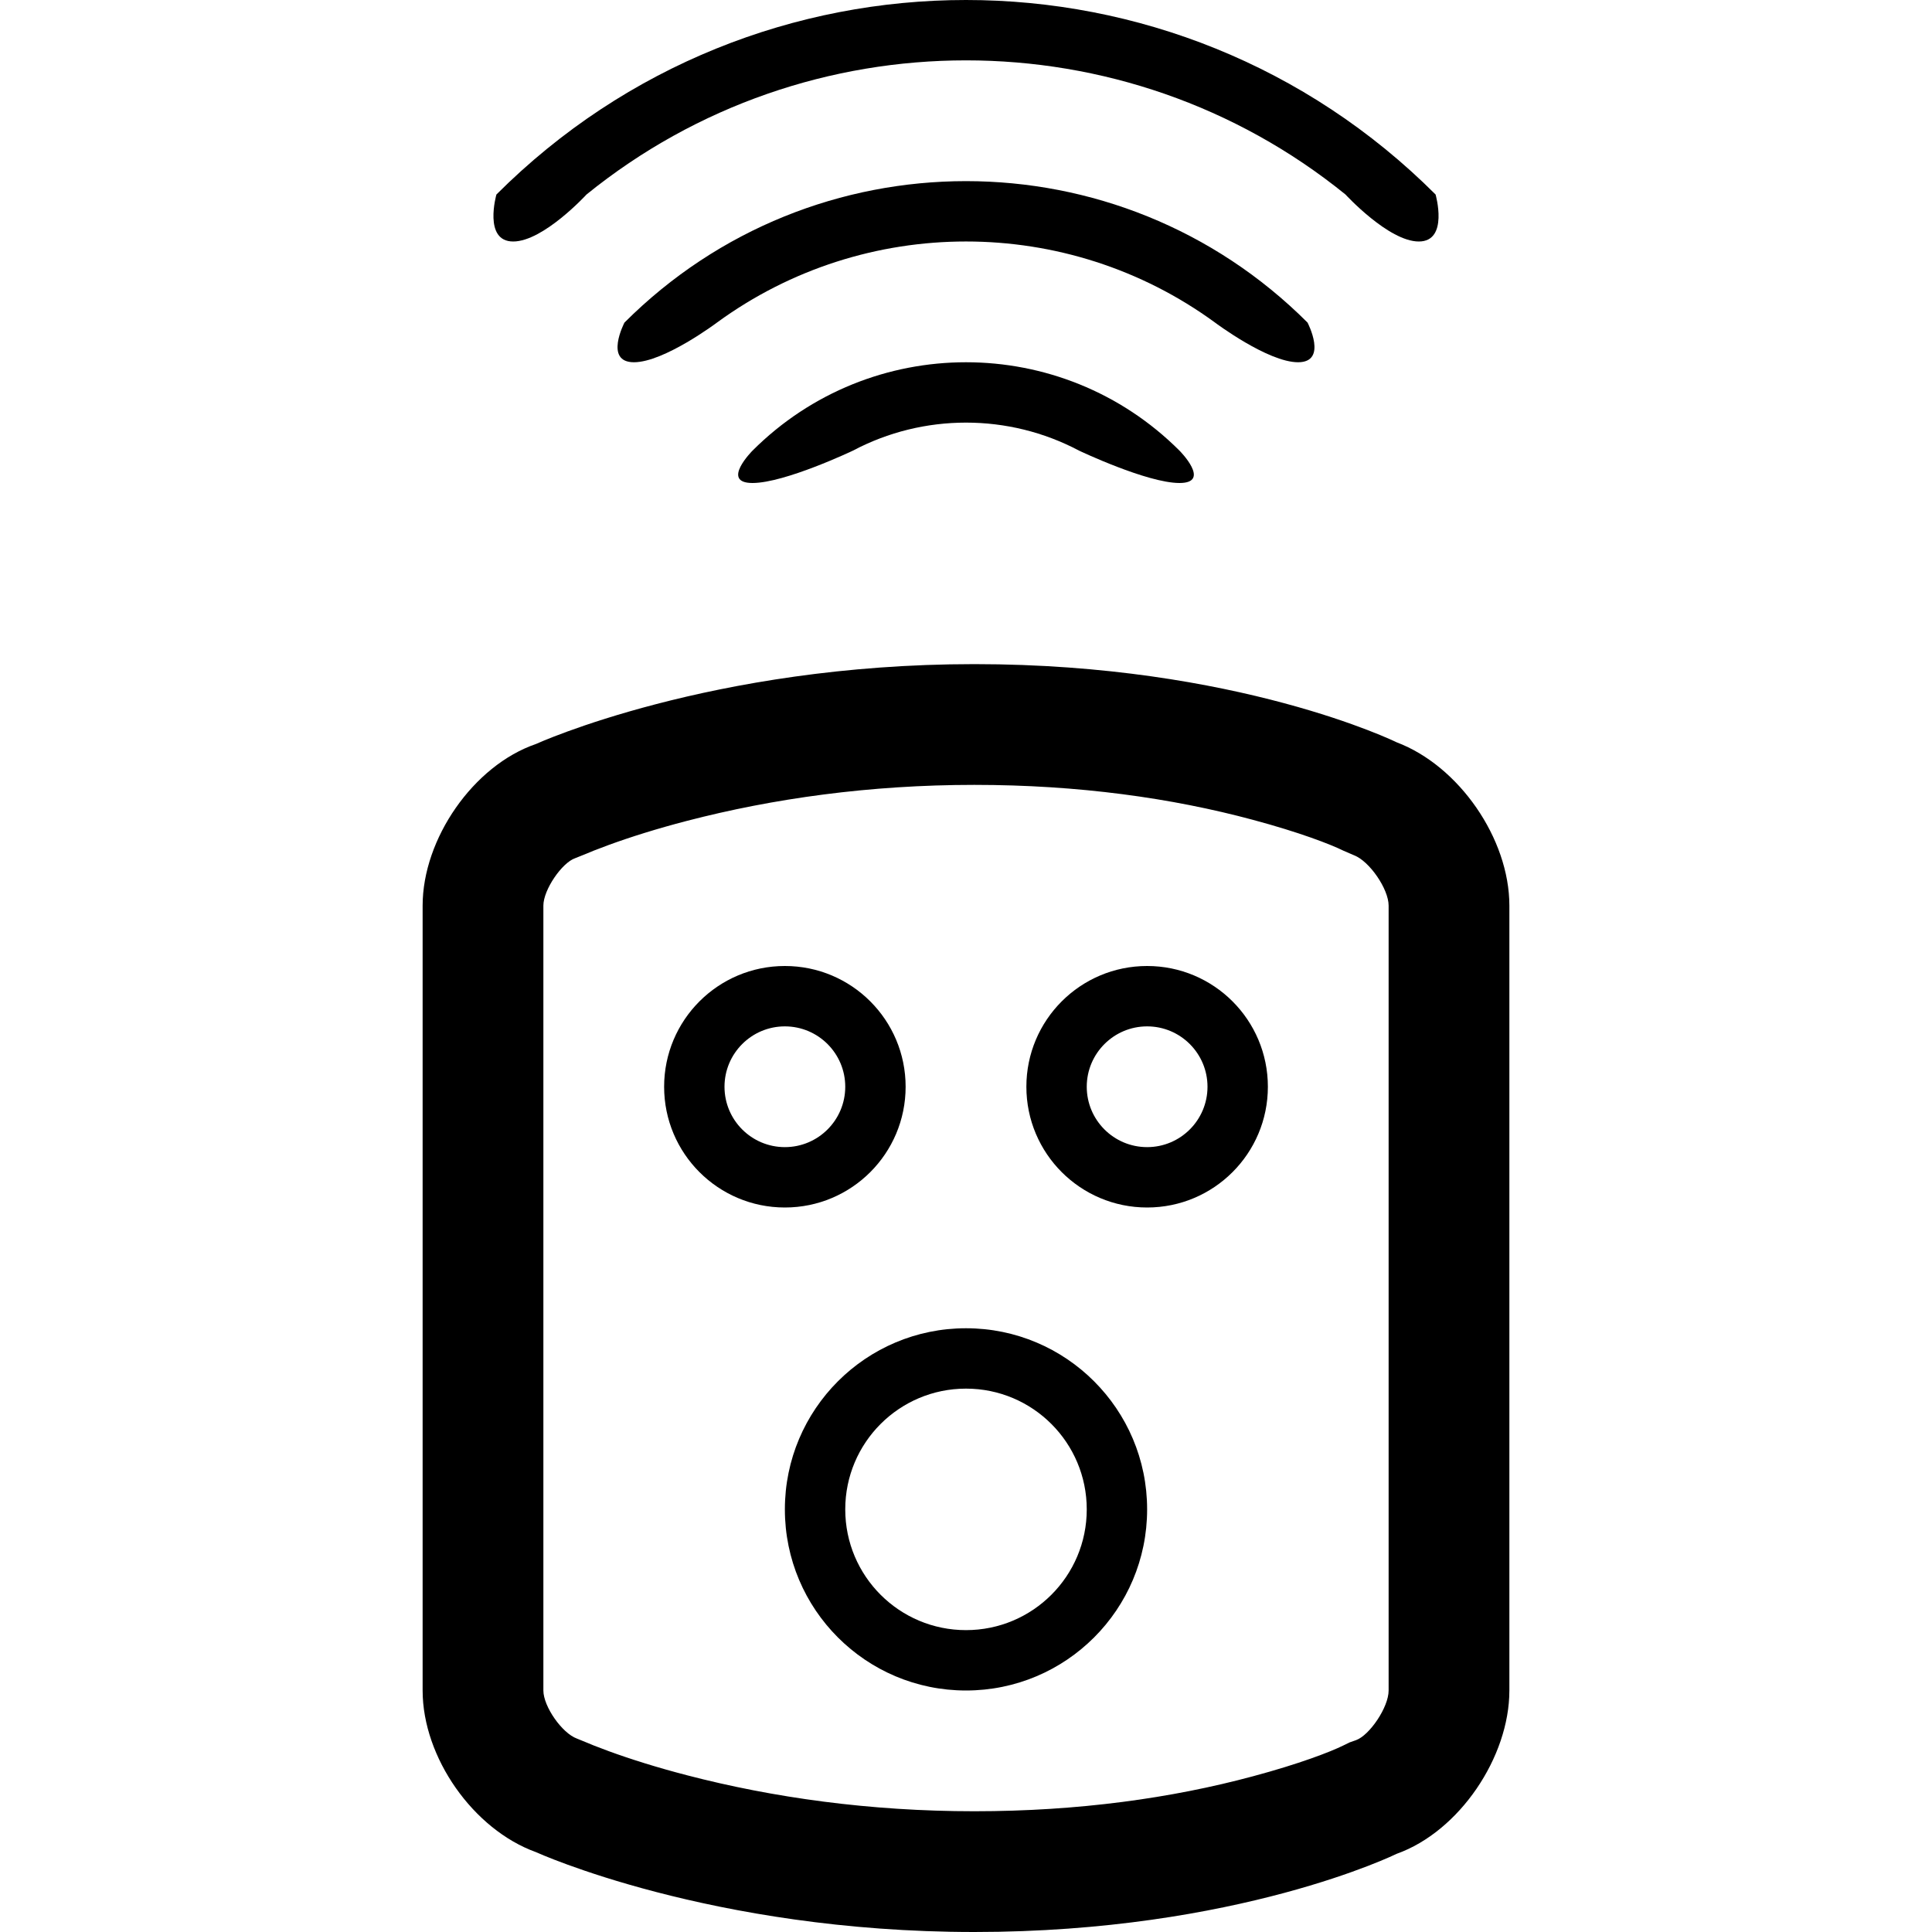 <?xml version="1.0" encoding="UTF-8" standalone="no"?>
<svg width="32px" height="32px" viewBox="0 0 32 32" version="1.1" xmlns="http://www.w3.org/2000/svg" xmlns:xlink="http://www.w3.org/1999/xlink" xmlns:sketch="http://www.bohemiancoding.com/sketch/ns">
    <!-- Generator: Sketch 3.3.2 (12043) - http://www.bohemiancoding.com/sketch -->
    <title>remote control</title>
    <desc>Created with Sketch.</desc>
    <defs></defs>
    <g id="flatten" stroke="none" stroke-width="1" fill="none" fill-rule="evenodd" sketch:type="MSPage">
        <g id="z-copy" sketch:type="MSArtboardGroup" transform="translate(-100, -228)" fill="#000000">
            <g id="remote-control" sketch:type="MSLayerGroup" transform="translate(100, 228)">
                <path d="M7,15 C7,13.895 7.839,12.679 8.877,12.323 C8.877,12.323 11.775,11 16.138,11 C20.5,11 23.133,12.295 23.133,12.295 C24.164,12.684 25,13.89 25,15 L25,28 C25,29.105 24.17,30.335 23.133,30.705 C23.133,30.705 20.5,32 16.138,32 C11.775,32 8.877,30.677 8.877,30.677 C7.84,30.303 7,29.11 7,28 L7,15 Z M9,15 L9,28 C9,28.265 9.31,28.707 9.555,28.796 L9.707,28.858 C9.751,28.878 9.879,28.93 10.083,29.005 C10.45,29.139 10.883,29.275 11.375,29.403 C12.805,29.775 14.408,30 16.138,30 C17.864,30 19.411,29.782 20.752,29.421 C21.524,29.214 22.034,29.017 22.251,28.91 L22.353,28.86 L22.461,28.822 C22.683,28.742 23,28.279 23,28 L23,15 C23,14.724 22.681,14.262 22.427,14.166 L22.251,14.09 C22.034,13.983 21.524,13.786 20.752,13.579 C19.411,13.218 17.864,13 16.138,13 C14.408,13 12.805,13.225 11.375,13.597 C10.883,13.725 10.45,13.861 10.083,13.995 C9.879,14.07 9.751,14.122 9.707,14.142 L9.525,14.215 C9.311,14.288 9,14.734 9,15 Z M12.464,8 C11.929,8 12.464,7.464 12.464,7.464 C14.417,5.512 17.583,5.512 19.536,7.464 C19.536,7.464 20.071,8 19.536,8 C19,8 17.873,7.464 17.873,7.464 C16.705,6.845 15.295,6.845 14.127,7.464 C14.127,7.464 13,8 12.464,8 Z M10.5,6 C10,6 10.343,5.343 10.343,5.343 C13.467,2.219 18.533,2.219 21.657,5.343 C21.657,5.343 22,6 21.5,6 C21,6 20.125,5.343 20.125,5.343 C17.675,3.552 14.325,3.552 11.875,5.343 C11.875,5.343 11,6 10.5,6 Z M22.286,3.222 C22.286,3.222 23,4 23.5,4 C24,4 23.778,3.222 23.778,3.222 C19.482,-1.074 12.518,-1.074 8.222,3.222 C8.222,3.222 8,4 8.5,4 C9,4 9.714,3.222 9.714,3.222 C13.37,0.259 18.63,0.259 22.286,3.222 Z M16,28 C14.343,28 13,26.657 13,25 C13,23.343 14.343,22 16,22 C17.657,22 19,23.343 19,25 C19,26.657 17.657,28 16,28 Z M16,27 C17.105,27 18,26.105 18,25 C18,23.895 17.105,23 16,23 C14.895,23 14,23.895 14,25 C14,26.105 14.895,27 16,27 Z M13,20 C11.895,20 11,19.105 11,18 C11,16.895 11.895,16 13,16 C14.105,16 15,16.895 15,18 C15,19.105 14.105,20 13,20 Z M13,19 C13.552,19 14,18.552 14,18 C14,17.448 13.552,17 13,17 C12.448,17 12,17.448 12,18 C12,18.552 12.448,19 13,19 Z M19,20 C17.895,20 17,19.105 17,18 C17,16.895 17.895,16 19,16 C20.105,16 21,16.895 21,18 C21,19.105 20.105,20 19,20 Z M19,19 C19.552,19 20,18.552 20,18 C20,17.448 19.552,17 19,17 C18.448,17 18,17.448 18,18 C18,18.552 18.448,19 19,19 Z" sketch:type="MSShapeGroup"></path>
            </g>
        </g>
    </g>
</svg>